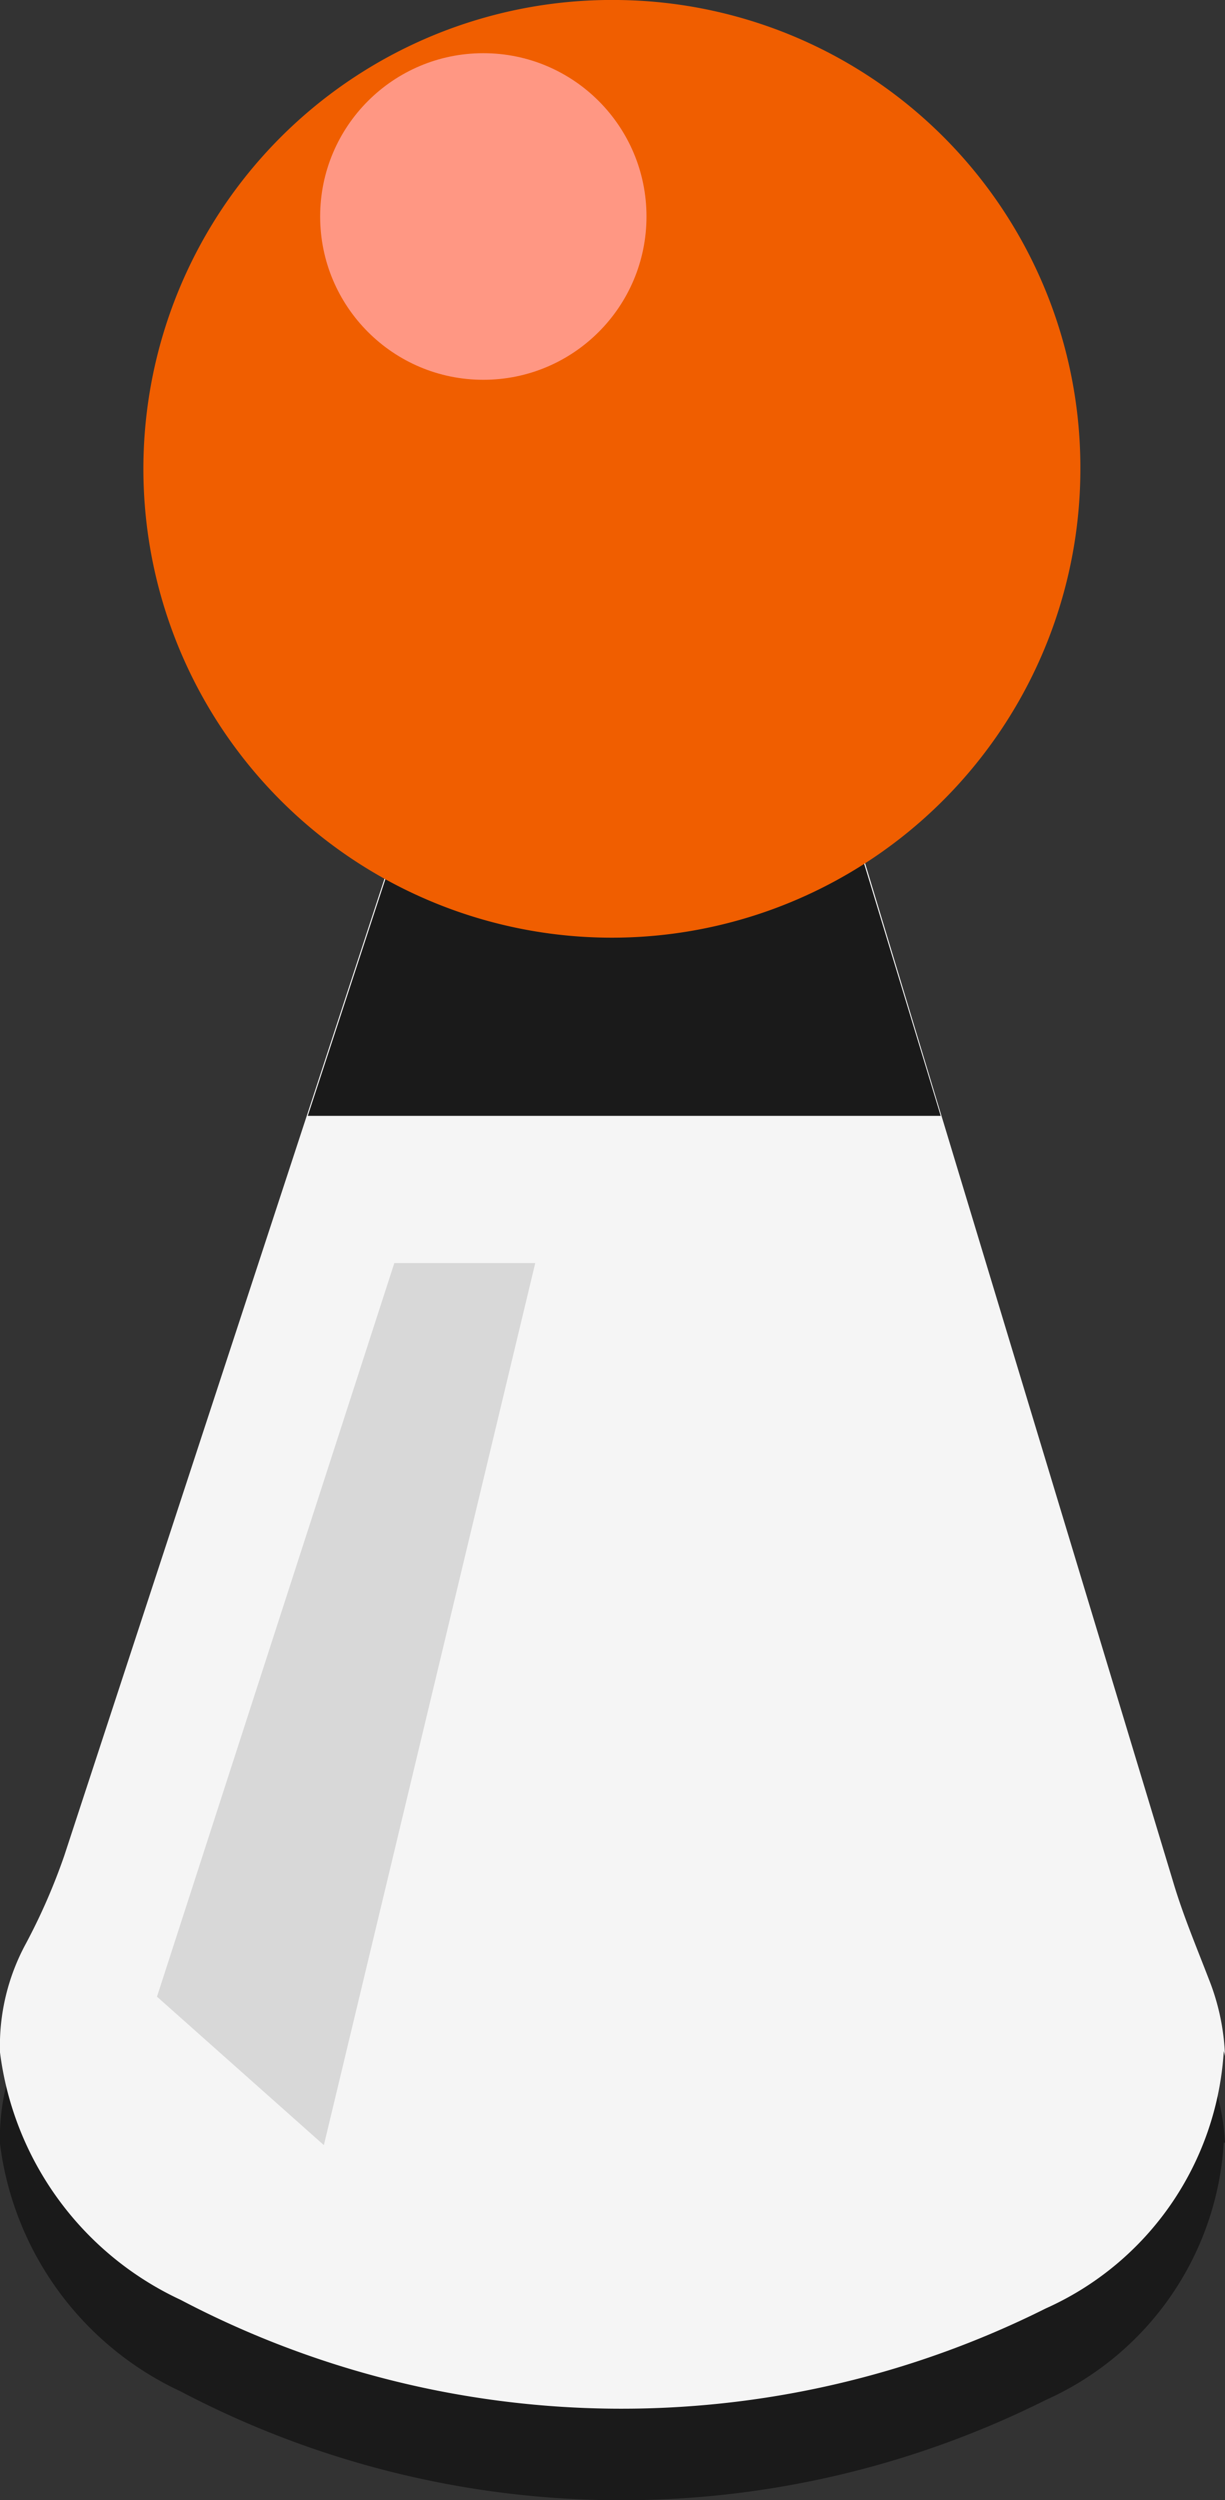 <svg xmlns="http://www.w3.org/2000/svg" viewBox="0 0 9.91 20.21"><rect x="0" y="0" width="9.91" height="20.21" fill="#333333" stroke="none"/><defs><style>.cls-1{fill:#1a1a1a;}.cls-2{fill:#f5f5f5;}.cls-3{fill:#f05e00;}.cls-4{fill:#ff9783;}.cls-5{fill:#d8d8d8;}</style></defs><g id="Layer_2" data-name="Layer 2"><g id="OBJECTS"><path class="cls-1" d="M9.91,17.32h0a1.85,1.85,0,0,0-.13-.59c-.1-.26-.21-.52-.29-.79L6.4,5.74H3.8l-3.28,10a4.93,4.93,0,0,1-.31.71,1.73,1.73,0,0,0-.21.88H0a2.56,2.56,0,0,0,1.46,2,7.67,7.67,0,0,0,7,.07h0a2.44,2.44,0,0,0,1.44-2.08Z"/><path class="cls-2" d="M9.91,16.62h0A1.85,1.85,0,0,0,9.78,16c-.1-.26-.21-.52-.29-.79L6.4,5H3.8L.52,15a4.93,4.93,0,0,1-.31.71,1.73,1.73,0,0,0-.21.88H0a2.56,2.56,0,0,0,1.46,2,7.67,7.67,0,0,0,7,.07h0a2.44,2.44,0,0,0,1.44-2.08Z"/><polygon class="cls-1" points="3.12 7.1 2.49 9.02 7.61 9.02 6.99 6.98 3.12 7.1"/><path class="cls-3" d="M8.74,3.79A3.79,3.79,0,1,1,5,0,3.78,3.78,0,0,1,8.74,3.79Z"/><circle class="cls-4" cx="3.91" cy="1.75" r="1.32"/><polygon class="cls-5" points="4.33 10.21 2.62 17.34 1.27 16.14 3.19 10.21 4.33 10.21"/></g></g></svg>